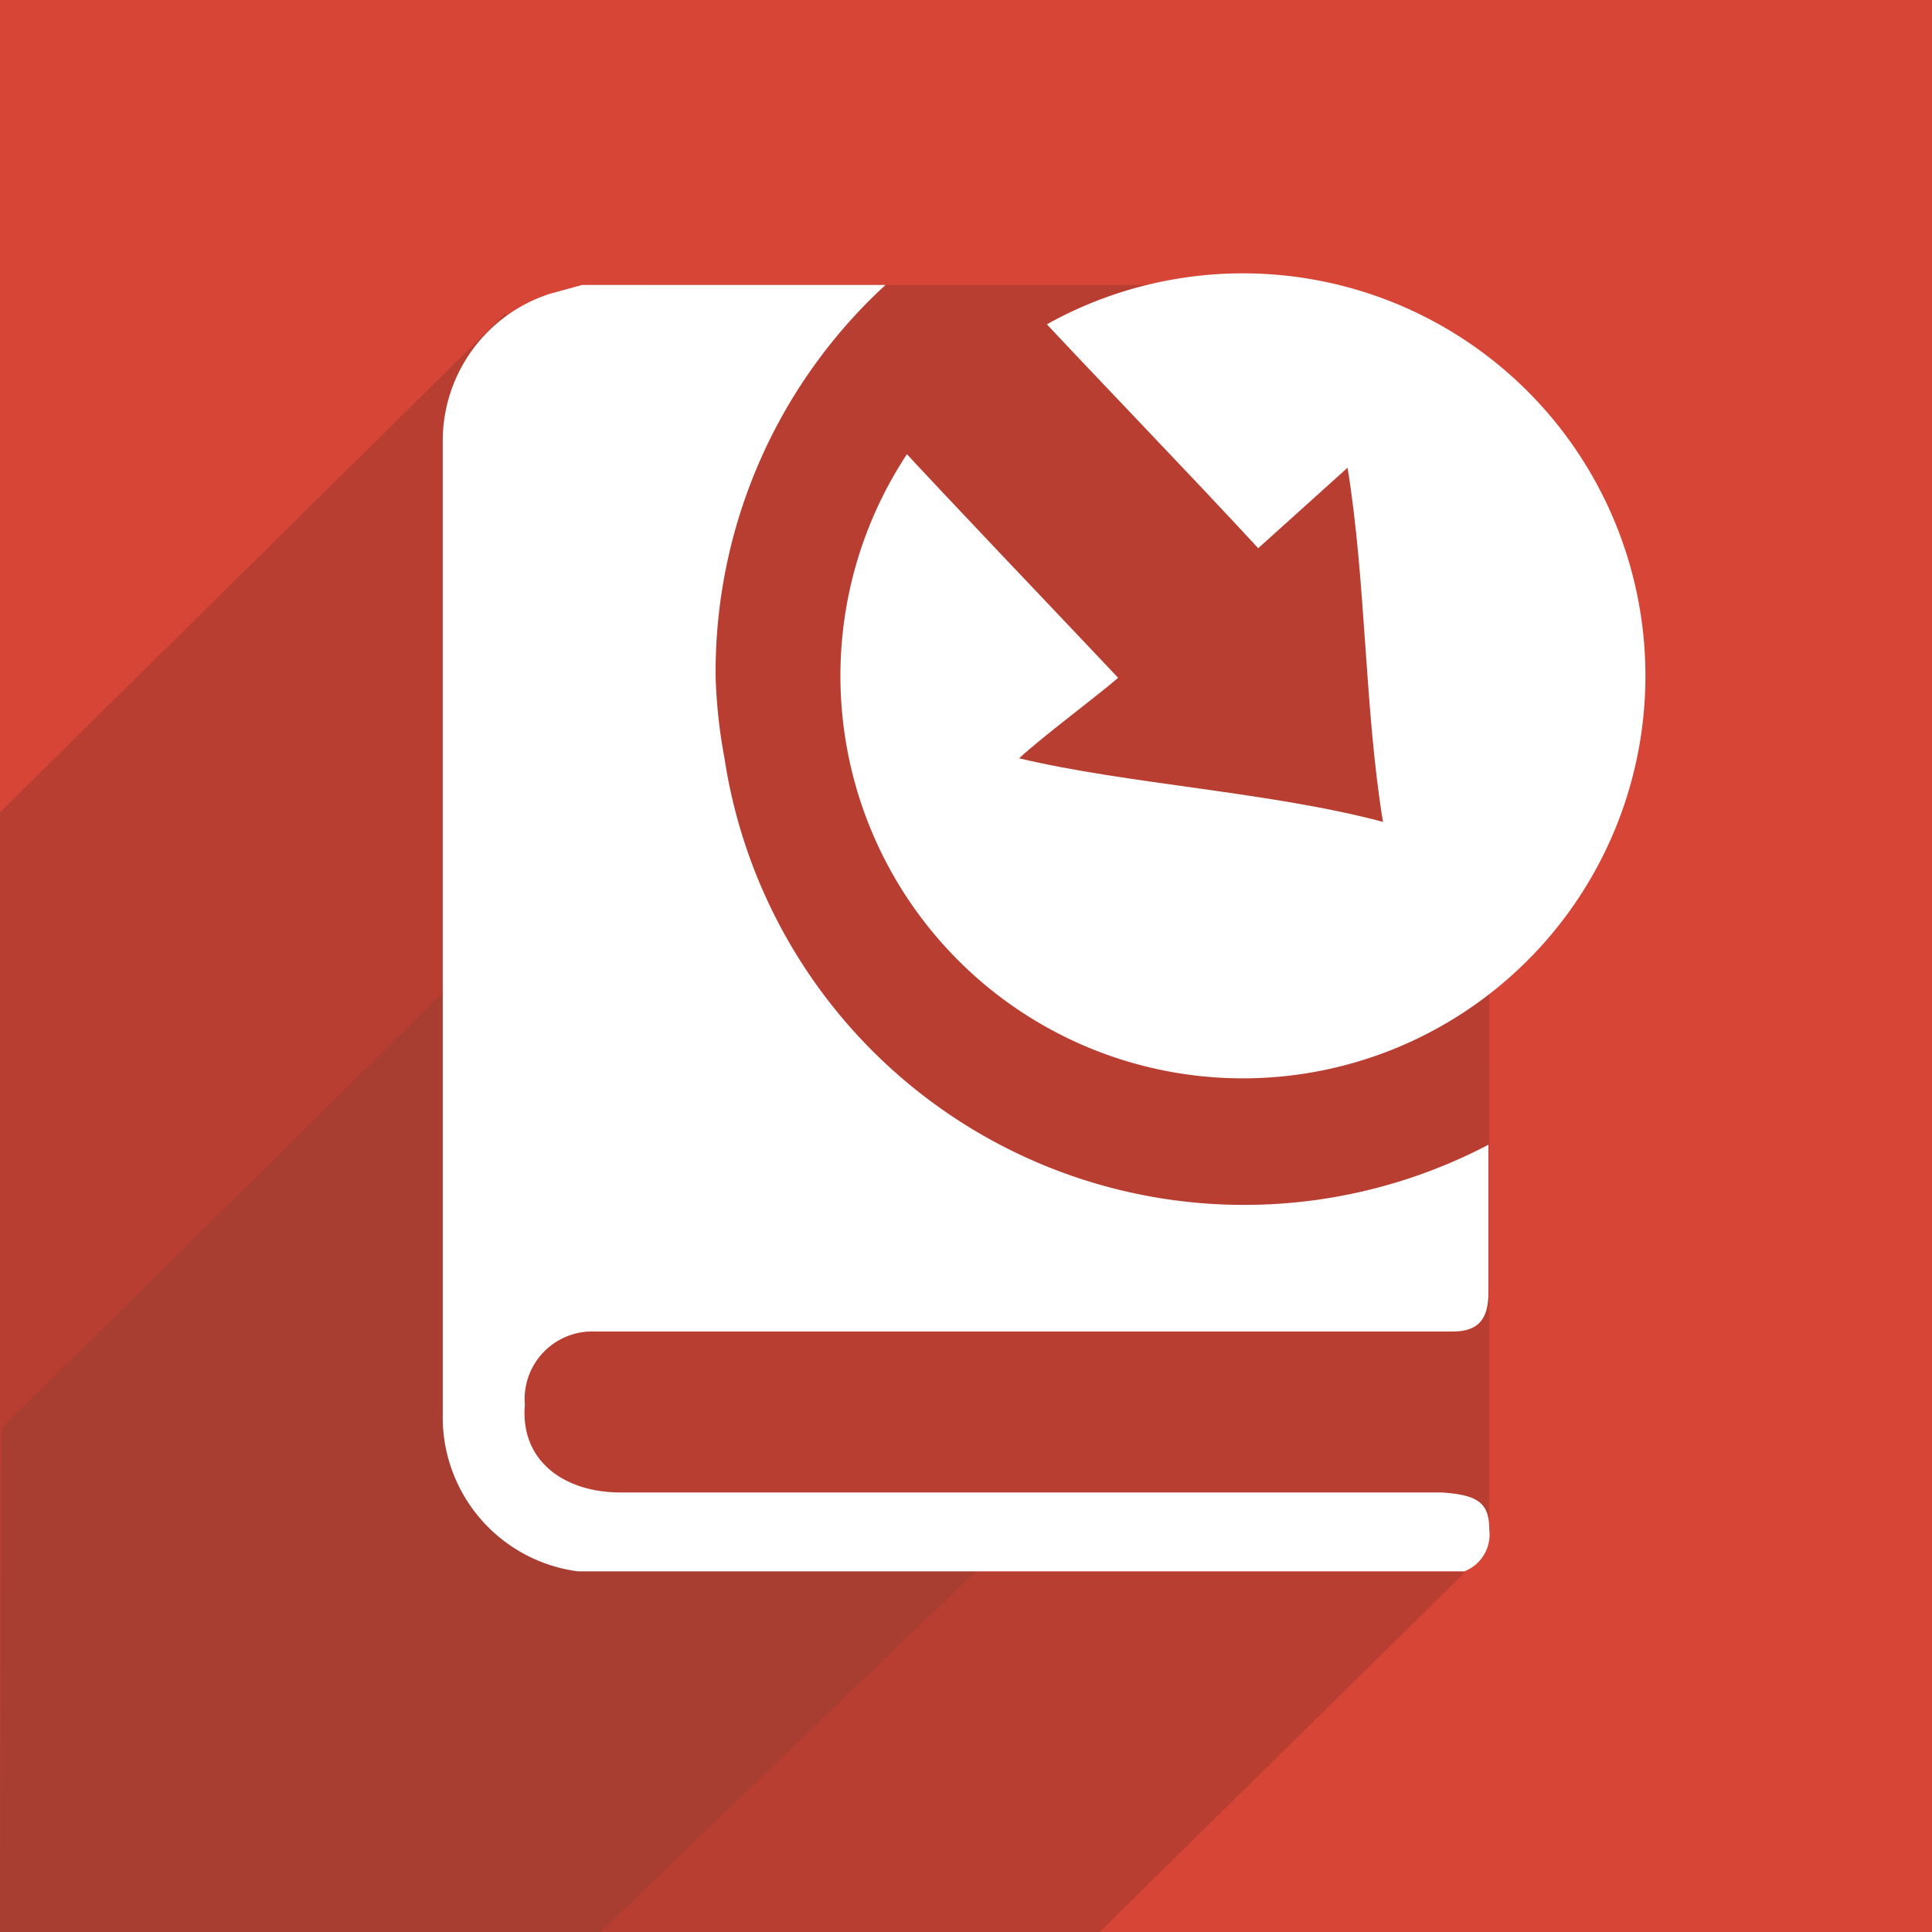<svg id="Layer_1" data-name="Layer 1" xmlns="http://www.w3.org/2000/svg" viewBox="0 0 24 24" width="24" height="24"><defs><style>.cls-1{fill:#d64536;}.cls-2{fill:#b93e32;}.cls-3{fill:#a83d31;}.cls-4{fill:#fff;}</style></defs><title>br_fail</title><rect class="cls-1" width="24" height="24"/><polygon class="cls-2" points="6.28 3.89 0 10.09 0 24 13.66 24 18.19 19.54 14.12 14.53 9.94 9.38 6.28 3.89"/><polygon class="cls-3" points="13.04 4.89 0.02 17.74 0 24 7.46 24 18.5 13.39 18.46 6.31 13.04 4.89"/><polygon class="cls-2" points="18.5 18.88 7.96 18.88 6.13 18.19 7.96 3.54 15.17 3.54 18.5 8.48 18.5 18.88"/><path class="cls-4" d="M16.24,3.46a5,5,0,1,0,4.2,4.92A5,5,0,0,0,16.24,3.46Z"/><path class="cls-2" d="M12.66,9.42c.29-.27.94-.75,1.23-1-.81-.86-2-2.1-2.83-3L12.8,3.81c.8.86,2,2.1,2.83,3l1.11-1c.23,1.41.21,3,.44,4.4C15.8,9.84,14,9.74,12.66,9.42Z"/><path class="cls-4" d="M17.91,18.54l-10.2,0c-.7,0-1.25-.39-1.19-1.09a.84.84,0,0,1,.86-.91H18.05c.33,0,.44-.17.44-.49s0-1.17,0-1.83A6.53,6.53,0,0,1,9,9.42a6.52,6.52,0,0,1-.11-1A6.53,6.53,0,0,1,11,3.54H7.23l-.4.11A1.92,1.92,0,0,0,5.5,5.45c0,3.71,0,8.41,0,12.12a1.93,1.93,0,0,0,1.68,1.95l.08,0H18.19A.49.49,0,0,0,18.5,19C18.5,18.67,18.36,18.57,17.91,18.54Z"/></svg>